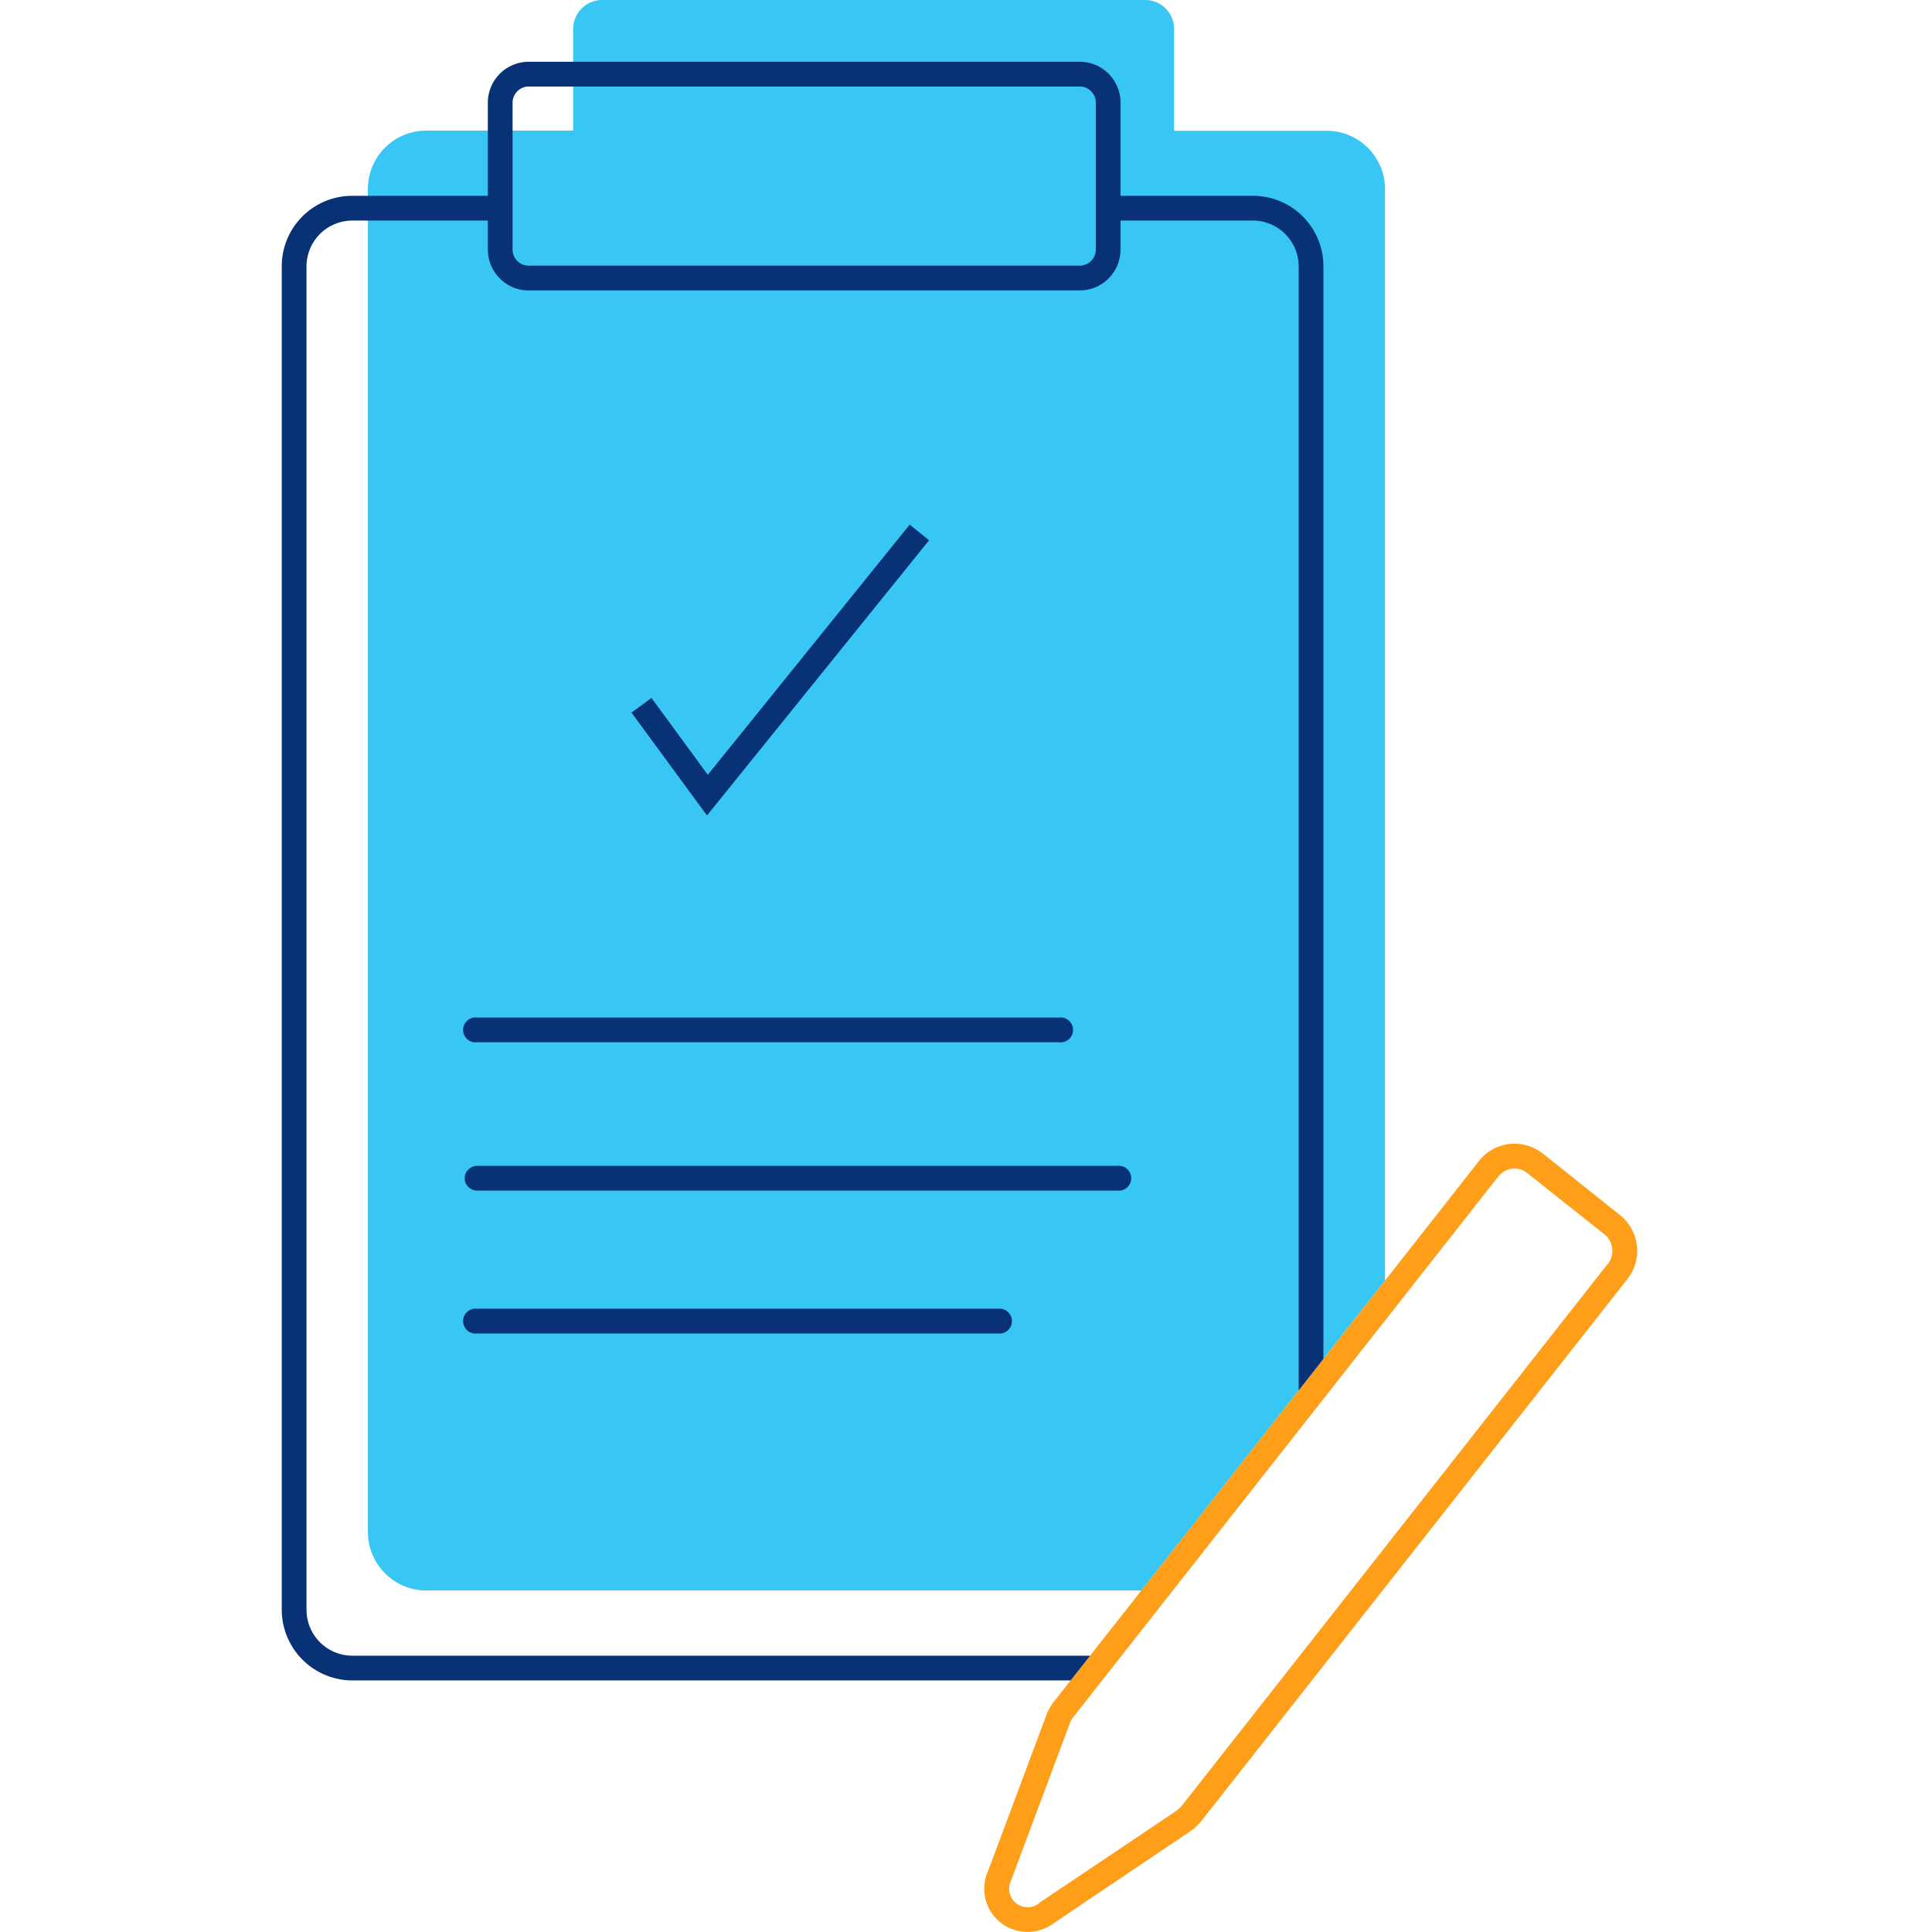 <svg id="icon-business-checklist" viewBox="0 0 96 96" xmlns="http://www.w3.org/2000/svg">
  <path class="-path--shadow" fill="#38C6F4" fill-rule="evenodd" d="M65.92 6.5h-7.58V1.44C58.34.65 57.7 0 56.9 0H29.92c-.8 0-1.44.65-1.44 1.45v5.04h-7.3a2.9 2.9 0 0 0-2.9 2.9v66.74c.01 1.6 1.3 2.9 2.9 2.9h35.54l12.1-15.4V9.4c0-1.6-1.3-2.9-2.89-2.9Z" clip-rule="evenodd"/>
  <path class="-path--secondary" fill="#FF9E18" fill-rule="evenodd" d="M75.84 58.25a1.02 1.02 0 0 0-1.42.25l-.01.01-21.1 26.84c-.07.1-.13.2-.17.32v.01l-2.9 7.76-.01.02c-.15.31-.1.68.1.95.31.4.89.48 1.29.17l.01-.02 6.85-4.6v-.01c.1-.07.2-.16.28-.27l21.09-26.83.01-.01.02-.02c.36-.43.3-1.08-.11-1.45l-3.92-3.11-.01-.01Zm-2.42-.47a2.25 2.25 0 0 1 3.13-.54l.04.03h.01l3.95 3.15c.96.82 1.07 2.25.26 3.2l-.01.02-21.07 26.8c-.16.2-.34.38-.55.53l-6.83 4.6c-.94.7-2.28.52-3-.41a2.16 2.16 0 0 1-.25-2.2l2.88-7.7c.08-.24.21-.47.37-.68l21.07-26.8Z" clip-rule="evenodd"/>
  <path class="-path--primary" fill="#083176" fill-rule="evenodd" d="M25.47 5.1c0-.44.36-.8.8-.8h27.39c.43 0 .79.36.79.8v7.3a.8.8 0 0 1-.8.8H26.27a.8.8 0 0 1-.8-.8V5.1Zm.8-2.03c-1.13 0-2.03.92-2.03 2.04v4.62H17.5a3.5 3.5 0 0 0-3.5 3.52v66.74a3.52 3.52 0 0 0 3.5 3.51h35.7l.97-1.23H17.5A2.28 2.28 0 0 1 15.23 80V13.25a2.28 2.28 0 0 1 2.27-2.29h6.74v1.43c0 1.12.9 2.04 2.02 2.04h27.4c1.12 0 2.02-.92 2.02-2.04v-1.43h6.58a2.28 2.28 0 0 1 2.27 2.29v55.84l1.23-1.57V13.25a3.5 3.5 0 0 0-3.5-3.52h-6.58V5.11c0-1.12-.9-2.04-2.02-2.04h-27.4Zm19.9 23.77L35.13 40.52l-3.75-5.11.99-.73 2.8 3.82L45.2 26.07l.96.77ZM23.71 50.56a.62.62 0 1 0 0 1.23h28.91a.62.62 0 1 0 0-1.23h-28.9Zm-.62 7.99c0-.34.28-.62.62-.62h31.8a.62.62 0 1 1 0 1.23h-31.8a.62.62 0 0 1-.62-.61Zm.62 6.48a.62.62 0 1 0 0 1.23h26.03a.62.62 0 0 0 0-1.23H23.72Z" clip-rule="evenodd"/>
</svg>
